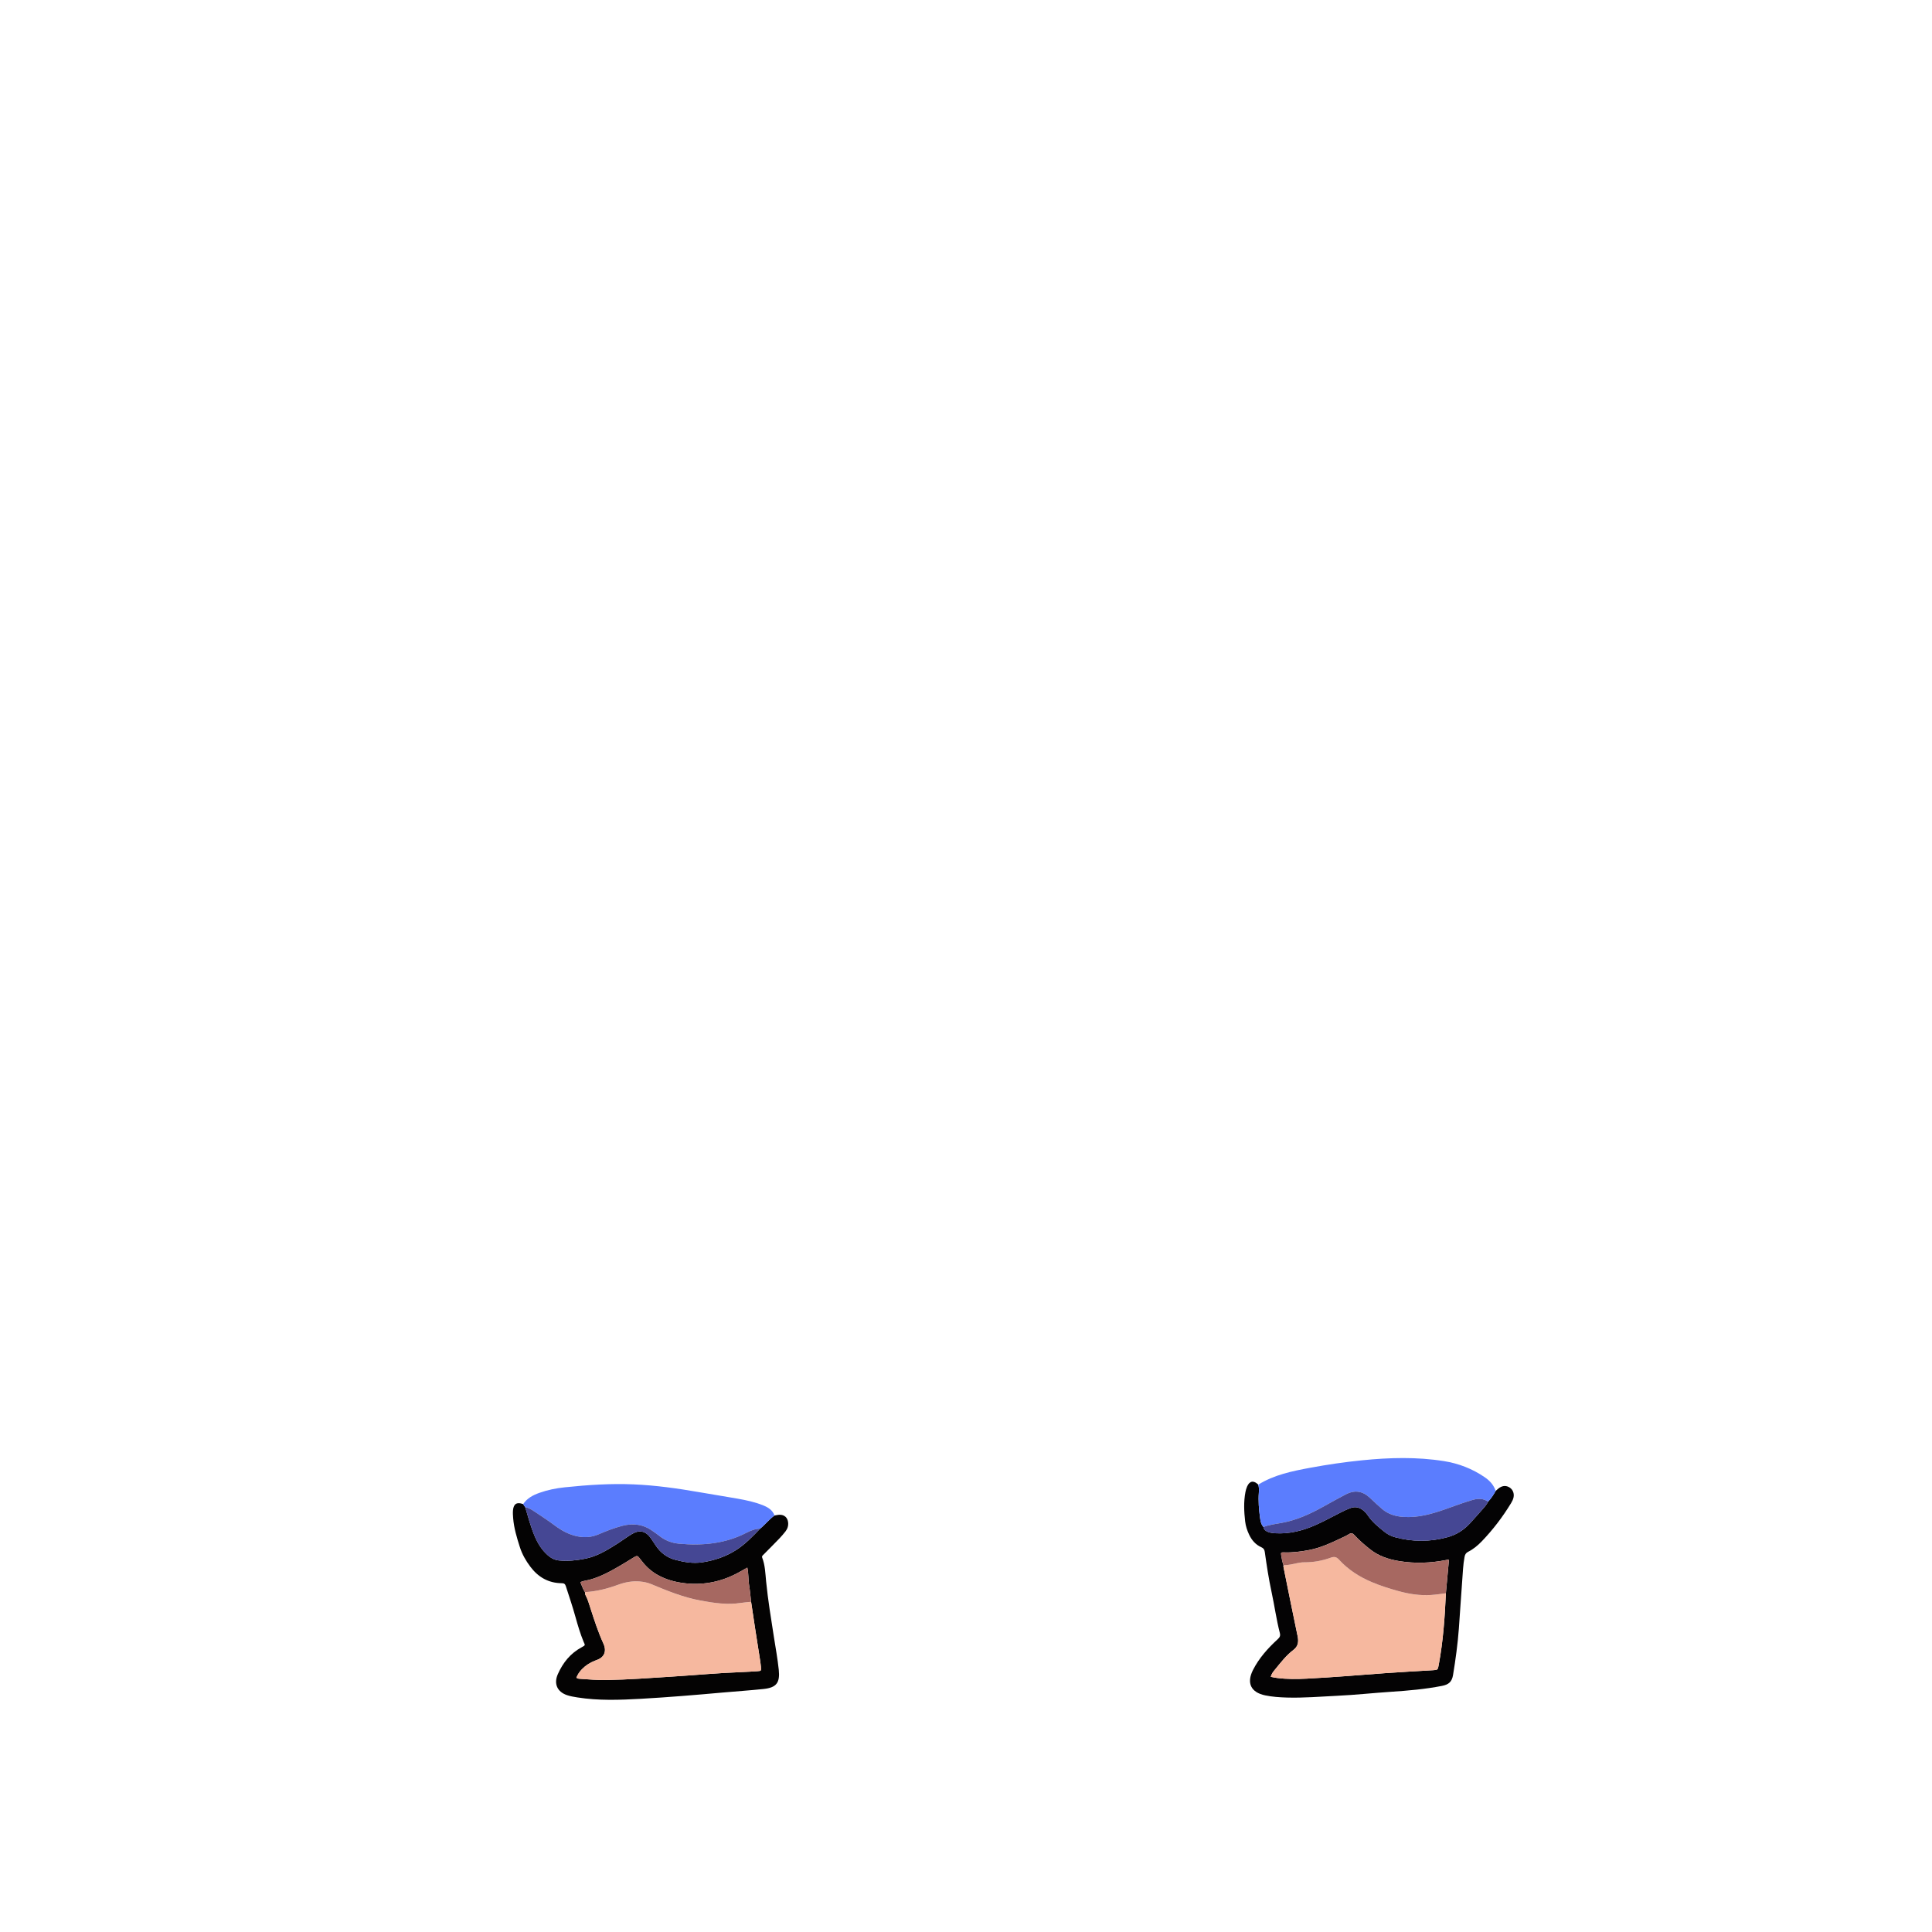 <?xml version="1.0" encoding="UTF-8"?>
<svg id="_图层_1" data-name="图层 1" xmlns="http://www.w3.org/2000/svg" viewBox="0 0 960 960">
  <defs>
    <style>
      .cls-1 {
        fill: #454794;
      }

      .cls-1, .cls-2, .cls-3, .cls-4, .cls-5, .cls-6, .cls-7 {
        stroke-width: 0px;
      }

      .cls-2 {
        fill: #a76861;
      }

      .cls-3 {
        fill: #a66861;
      }

      .cls-4 {
        fill: #f6b89f;
      }

      .cls-5 {
        fill: #5b7dfe;
      }

      .cls-6 {
        fill: #040304;
      }

      .cls-7 {
        fill: #040303;
      }
    </style>
  </defs>
  <path class="cls-7" d="m384.85,753.04c.87-.13,1.73-.36,2.6-.36,2.33-.02,3.89,1.44,4.16,3.77.19,1.68-.29,3.19-1.3,4.49-.98,1.26-2.03,2.47-3.13,3.62-2.55,2.65-5.15,5.25-7.73,7.86-.44.44-1.02.77-.71,1.59,1.46,3.79,1.55,7.81,1.94,11.77.91,9.23,2.43,18.37,3.85,27.52.85,5.44,1.85,10.86,2.43,16.35.68,6.46-1.1,8.92-7.55,9.6-6.83.72-13.69,1.16-20.53,1.78-13.45,1.21-26.91,2.33-40.39,3.09-10.53.59-21.08.98-31.57-.68-1.74-.28-3.48-.56-5.14-1.12-4.91-1.65-6.7-5.7-4.59-10.45,2.53-5.71,6.27-10.37,11.86-13.36,2.05-1.1,1.63-1.06.95-2.7-1.65-3.99-2.88-8.13-4.03-12.28-1.43-5.16-3.14-10.22-4.79-15.31-.34-1.06-.79-1.53-1.99-1.53-6.64-.04-11.77-3-15.71-8.26-2.22-2.97-4.03-6.13-5.16-9.67-1.51-4.72-2.95-9.46-3.34-14.44-.1-1.27-.19-2.56-.08-3.83.29-3.28,1.95-4.26,5.06-3.1.34.51.69,1.02,1.03,1.53,1.48,4.97,2.78,9.98,4.86,14.76,1.49,3.42,3.42,6.49,6.21,8.99,1.64,1.48,3.47,2.5,5.73,2.71,4.41.43,8.76-.03,13.07-.89,5.5-1.1,10.27-3.91,14.94-6.84,2.71-1.69,5.27-3.62,7.99-5.28,3.95-2.42,7.08-1.7,9.7,2.08.86,1.25,1.67,2.53,2.53,3.78,2.34,3.43,5.5,5.77,9.52,6.83,4.41,1.16,8.84,1.94,13.47,1.23,5.93-.91,11.44-2.75,16.54-5.95,4.66-2.92,8.39-6.84,12.15-10.76,2.52-2.04,4.52-4.65,7.17-6.55Zm-94.18,38.08c.07.47.03,1,.24,1.39,1.15,2.12,1.79,4.43,2.52,6.7,1.91,5.93,3.83,11.85,6.43,17.52.26.58.46,1.19.6,1.81.53,2.38-.39,4.47-2.53,5.67-.69.39-1.45.66-2.2.94-2.5.95-4.71,2.35-6.57,4.27-1.21,1.24-2.14,2.66-2.76,4.21.71.54,1.29.51,1.84.56,4.38.33,8.76.66,13.16.59,10.71-.17,21.38-.99,32.06-1.66,11.71-.74,23.41-1.85,35.14-2.28,2.55-.09,5.1-.27,7.66-.43,2.04-.13,2.04-.15,1.84-2.29-.07-.79-.17-1.59-.29-2.38-.85-5.44-1.72-10.88-2.56-16.33-.69-4.5-1.36-9-2.03-13.49-.32-2.77-.54-5.56-1-8.3-.47-2.79-.2-5.67-.88-8.69-1.41.79-2.52,1.4-3.62,2.03-8.37,4.76-17.35,6.8-26.93,5.8-5.12-.53-10.05-1.85-14.54-4.49-3.14-1.85-5.71-4.35-7.87-7.26-1.69-2.28-1.68-2.27-4.18-.72-2.04,1.26-4.07,2.53-6.14,3.73-4.84,2.81-9.72,5.52-15.19,6.97-1.45.38-2.98.46-4.48,1.16.7,1.72,1.25,3.44,2.28,4.96Z"/>
  <path class="cls-6" d="m743.19,740.83c.67-.56,1.29-1.2,2.03-1.66,1.63-1.02,3.32-1.07,4.96,0,1.55,1.02,2.29,2.91,1.9,4.83-.21,1.03-.67,1.96-1.21,2.85-4.16,6.86-8.99,13.2-14.55,18.99-2,2.08-4.21,3.93-6.81,5.24-1.12.56-1.56,1.35-1.79,2.57-.73,3.87-.85,7.78-1.15,11.68-.62,7.97-1.07,15.95-1.67,23.91-.58,7.73-1.63,15.41-2.89,23.06-.56,3.37-2.15,4.76-5.5,5.41-8.33,1.63-16.74,2.36-25.2,2.92-8.93.59-17.83,1.57-26.77,1.99-8.38.4-16.75,1.13-25.15.88-3.6-.11-7.19-.35-10.72-1.08-7.09-1.47-9.35-6.11-6.08-12.58,3-5.93,7.38-10.8,12.22-15.25,1.06-.98,1.52-1.69,1.13-3.2-1.72-6.65-2.63-13.48-4.08-20.19-1.44-6.64-2.45-13.35-3.4-20.08-.16-1.17-.62-1.82-1.71-2.31-2.82-1.26-4.73-3.45-6.05-6.22-1-2.11-1.72-4.31-1.99-6.62-.56-4.86-.78-9.72.14-14.56.18-.93.45-1.87.82-2.74,1.23-2.86,3.26-3.2,5.53-.98.44,1.31.42,2.66.31,4.01-.32,4.16.03,8.29.59,12.4.22,1.64.49,3.32,1.69,4.63.26,1.44,1.29,2.14,2.56,2.57,1.06.36,2.16.49,3.29.56,7.19.44,13.94-1.34,20.41-4.24,4.22-1.89,8.26-4.16,12.41-6.23,1.5-.75,3.01-1.48,4.58-2.05,2.58-.95,4.87-.25,6.83,1.58.64.59,1.25,1.25,1.73,1.97,2.24,3.39,5.35,5.88,8.47,8.37,1.52,1.2,3.23,2.06,5.1,2.57,8.73,2.37,17.46,2.38,26.2-.04,4.35-1.21,8-3.53,11.04-6.84,2-2.17,3.94-4.39,5.9-6.6,1.16-1.31,2.37-2.59,3.12-4.2,1.52-1.59,2.72-3.41,3.77-5.33Zm-105.42,36.94c-.12.57.04,1.11.15,1.65,2.27,11.18,4.49,22.38,6.85,33.54.59,2.77.31,5.06-2.04,6.84-3.68,2.78-6.42,6.43-9.31,9.94-.8.97-1.59,1.97-1.99,3.46,1.11.2,2.1.43,3.1.56,4.93.64,9.87.59,14.82.34,12.92-.65,25.81-1.76,38.71-2.71,7.96-.59,15.93-.98,23.9-1.47,2.52-.15,2.47-.17,2.95-2.76,2.18-11.72,3.01-23.58,3.54-35.47.51-5.54,1.01-11.07,1.52-16.54-.58-.28-.94-.07-1.32,0-7.75,1.53-15.53,1.83-23.35.55-5.37-.87-10.39-2.53-14.69-6.01-2.68-2.16-5.31-4.37-7.62-6.93-.83-.92-1.55-1.19-2.66-.47-1,.65-2.1,1.15-3.19,1.66-5.35,2.52-10.68,5.1-16.56,6.23-4.17.8-8.36,1.34-12.62,1.18-1.42-.06-1.55.11-1.33,1.5.26,1.65.55,3.31,1.15,4.89Z"/>
  <path class="cls-5" d="m384.85,753.04c-2.65,1.9-4.65,4.51-7.17,6.55-2.45.06-4.65.94-6.79,2.05-10.56,5.45-21.86,6.49-33.46,5.41-3.62-.34-6.97-1.61-9.85-3.93-1.05-.85-2.2-1.57-3.3-2.37-4.66-3.36-9.74-3.97-15.24-2.53-4.03,1.06-7.87,2.59-11.68,4.21-3.35,1.42-6.69,1.69-10.27,1-4.37-.84-8.07-2.94-11.54-5.52-3.26-2.43-6.67-4.64-10.05-6.89-1.38-.92-2.82-1.82-4.52-2.1-.34-.51-.69-1.02-1.03-1.53,1.96-2.95,4.92-4.49,8.11-5.62,4.08-1.45,8.31-2.3,12.6-2.74,11.36-1.18,22.73-1.95,34.16-1.46,11.02.47,21.91,2.01,32.76,3.9,6.28,1.1,12.59,2.08,18.87,3.19,4.4.78,8.78,1.7,12.93,3.41,2.4.99,4.53,2.34,5.48,4.97Z"/>
  <path class="cls-5" d="m627.8,758.76c-1.2-1.31-1.47-2.99-1.69-4.63-.56-4.11-.92-8.24-.59-12.4.11-1.35.13-2.7-.31-4.01,7.92-4.9,16.85-6.73,25.81-8.39,8.55-1.59,17.17-2.85,25.82-3.72,13.54-1.36,27.1-1.74,40.61.4,7.36,1.16,14.16,3.81,20.33,8.03,2.5,1.71,4.46,3.86,5.42,6.8-1.05,1.92-2.25,3.74-3.77,5.33-2.44-1.69-5.03-1.63-7.77-.84-4.61,1.33-9.07,3.04-13.59,4.63-6.73,2.36-13.54,4.29-20.79,3.79-3.93-.27-7.54-1.37-10.56-3.97-2-1.72-3.92-3.52-5.83-5.34-3.78-3.58-7.63-4.24-12.24-1.85-3.9,2.02-7.72,4.19-11.56,6.31-6.38,3.53-12.96,6.48-20.22,7.81-3.04.56-6.16.88-9.07,2.05Z"/>
  <path class="cls-4" d="m373.21,795.93c.68,4.5,1.34,9,2.03,13.49.84,5.44,1.71,10.88,2.56,16.33.12.79.22,1.58.29,2.38.2,2.15.2,2.16-1.84,2.29-2.55.16-5.1.33-7.66.43-11.74.43-23.43,1.54-35.14,2.28-10.68.68-21.35,1.5-32.06,1.66-4.4.07-8.78-.26-13.16-.59-.55-.04-1.12-.01-1.84-.56.62-1.55,1.55-2.97,2.76-4.21,1.86-1.92,4.07-3.32,6.57-4.27.74-.28,1.51-.55,2.2-.94,2.14-1.2,3.06-3.29,2.53-5.67-.14-.62-.34-1.24-.6-1.81-2.6-5.67-4.52-11.59-6.43-17.52-.73-2.27-1.37-4.58-2.52-6.7-.21-.39-.17-.92-.24-1.39,5.69-.32,11.16-1.72,16.48-3.66,3.5-1.28,7.01-1.93,10.75-1.62,2.01.17,3.89.55,5.77,1.34,7.86,3.28,15.75,6.51,24.19,8.09,6.75,1.26,13.5,2.27,20.38,1.21,1.65-.26,3.32-.36,4.97-.54Z"/>
  <path class="cls-1" d="m260.97,748.92c1.7.28,3.14,1.18,4.52,2.1,3.38,2.25,6.79,4.46,10.05,6.89,3.46,2.58,7.17,4.68,11.54,5.52,3.58.69,6.92.42,10.27-1,3.81-1.62,7.66-3.15,11.68-4.21,5.49-1.45,10.57-.84,15.24,2.53,1.1.79,2.25,1.52,3.3,2.37,2.89,2.33,6.23,3.6,9.85,3.93,11.61,1.07,22.9.04,33.46-5.41,2.14-1.11,4.34-1.99,6.79-2.05-3.76,3.92-7.49,7.84-12.15,10.76-5.1,3.19-10.61,5.04-16.54,5.95-4.63.71-9.06-.07-13.47-1.23-4.02-1.06-7.18-3.4-9.52-6.83-.86-1.25-1.66-2.54-2.53-3.78-2.62-3.78-5.75-4.5-9.7-2.08-2.72,1.67-5.28,3.59-7.99,5.28-4.68,2.93-9.44,5.74-14.94,6.84-4.31.86-8.66,1.32-13.07.89-2.26-.22-4.09-1.24-5.73-2.71-2.78-2.51-4.72-5.57-6.21-8.99-2.07-4.78-3.38-9.8-4.86-14.76Z"/>
  <path class="cls-3" d="m373.21,795.93c-1.66.17-3.33.28-4.97.54-6.89,1.07-13.63.05-20.38-1.21-8.44-1.58-16.33-4.81-24.19-8.09-1.87-.78-3.75-1.17-5.77-1.34-3.74-.31-7.25.34-10.75,1.62-5.32,1.95-10.79,3.35-16.48,3.66-1.03-1.52-1.58-3.25-2.28-4.96,1.5-.71,3.03-.78,4.48-1.16,5.47-1.45,10.36-4.16,15.19-6.97,2.07-1.2,4.11-2.47,6.14-3.73,2.5-1.55,2.49-1.56,4.18.72,2.17,2.92,4.73,5.41,7.87,7.26,4.48,2.64,9.42,3.96,14.54,4.49,9.58.99,18.56-1.04,26.93-5.8,1.1-.63,2.2-1.24,3.62-2.03.68,3.02.41,5.9.88,8.69.46,2.75.67,5.53,1,8.3Z"/>
  <path class="cls-4" d="m718.45,791.7c-.53,11.89-1.36,23.75-3.54,35.47-.48,2.58-.43,2.6-2.95,2.76-7.97.49-15.94.88-23.9,1.47-12.9.96-25.79,2.06-38.71,2.71-4.96.25-9.9.29-14.82-.34-1-.13-1.99-.36-3.1-.56.39-1.49,1.19-2.49,1.99-3.46,2.89-3.51,5.63-7.16,9.31-9.94,2.35-1.78,2.62-4.07,2.04-6.84-2.36-11.16-4.57-22.36-6.85-33.54-.11-.55-.27-1.09-.15-1.65,1.2-.03,2.37-.17,3.55-.38,2.27-.4,4.49-1.11,6.83-1.09,4.51.03,8.9-.78,13.12-2.31,1.79-.65,2.86-.34,4.12,1.04,4.53,4.98,10.08,8.5,16.27,11.12,4.28,1.81,8.69,3.18,13.14,4.43,5.32,1.49,10.76,2.33,16.31,1.96,2.45-.16,4.89-.55,7.34-.84Z"/>
  <path class="cls-2" d="m718.45,791.7c-2.45.29-4.88.68-7.34.84-5.55.37-10.98-.48-16.31-1.96-4.45-1.24-8.86-2.61-13.14-4.43-6.19-2.62-11.74-6.14-16.27-11.12-1.26-1.38-2.33-1.69-4.12-1.04-4.21,1.54-8.61,2.34-13.12,2.31-2.34-.02-4.56.69-6.83,1.09-1.19.21-2.36.35-3.55.38-.6-1.58-.88-3.24-1.15-4.89-.22-1.39-.09-1.56,1.33-1.5,4.26.17,8.45-.37,12.62-1.18,5.88-1.13,11.21-3.71,16.56-6.23,1.08-.51,2.19-1.01,3.19-1.66,1.11-.72,1.83-.45,2.66.47,2.31,2.56,4.94,4.76,7.62,6.93,4.3,3.48,9.32,5.14,14.69,6.01,7.82,1.27,15.6.98,23.35-.55.38-.08.75-.29,1.32,0-.5,5.46-1.01,11-1.52,16.54Z"/>
  <path class="cls-1" d="m627.8,758.76c2.91-1.17,6.03-1.49,9.07-2.05,7.26-1.33,13.84-4.28,20.22-7.81,3.84-2.13,7.66-4.29,11.56-6.31,4.61-2.39,8.47-1.73,12.24,1.85,1.91,1.81,3.83,3.62,5.83,5.34,3.02,2.6,6.63,3.7,10.56,3.97,7.26.5,14.06-1.43,20.79-3.79,4.52-1.58,8.99-3.3,13.59-4.63,2.74-.79,5.33-.85,7.77.84-.75,1.61-1.96,2.89-3.12,4.2-1.95,2.21-3.9,4.43-5.9,6.6-3.04,3.3-6.69,5.63-11.04,6.84-8.73,2.42-17.46,2.41-26.2.04-1.87-.51-3.58-1.36-5.1-2.57-3.12-2.48-6.24-4.97-8.47-8.37-.48-.72-1.09-1.38-1.73-1.97-1.96-1.83-4.25-2.52-6.83-1.58-1.57.57-3.08,1.3-4.58,2.05-4.14,2.06-8.19,4.34-12.41,6.23-6.47,2.9-13.22,4.68-20.41,4.24-1.13-.07-2.23-.2-3.29-.56-1.27-.43-2.3-1.12-2.56-2.57Z"/>
</svg>